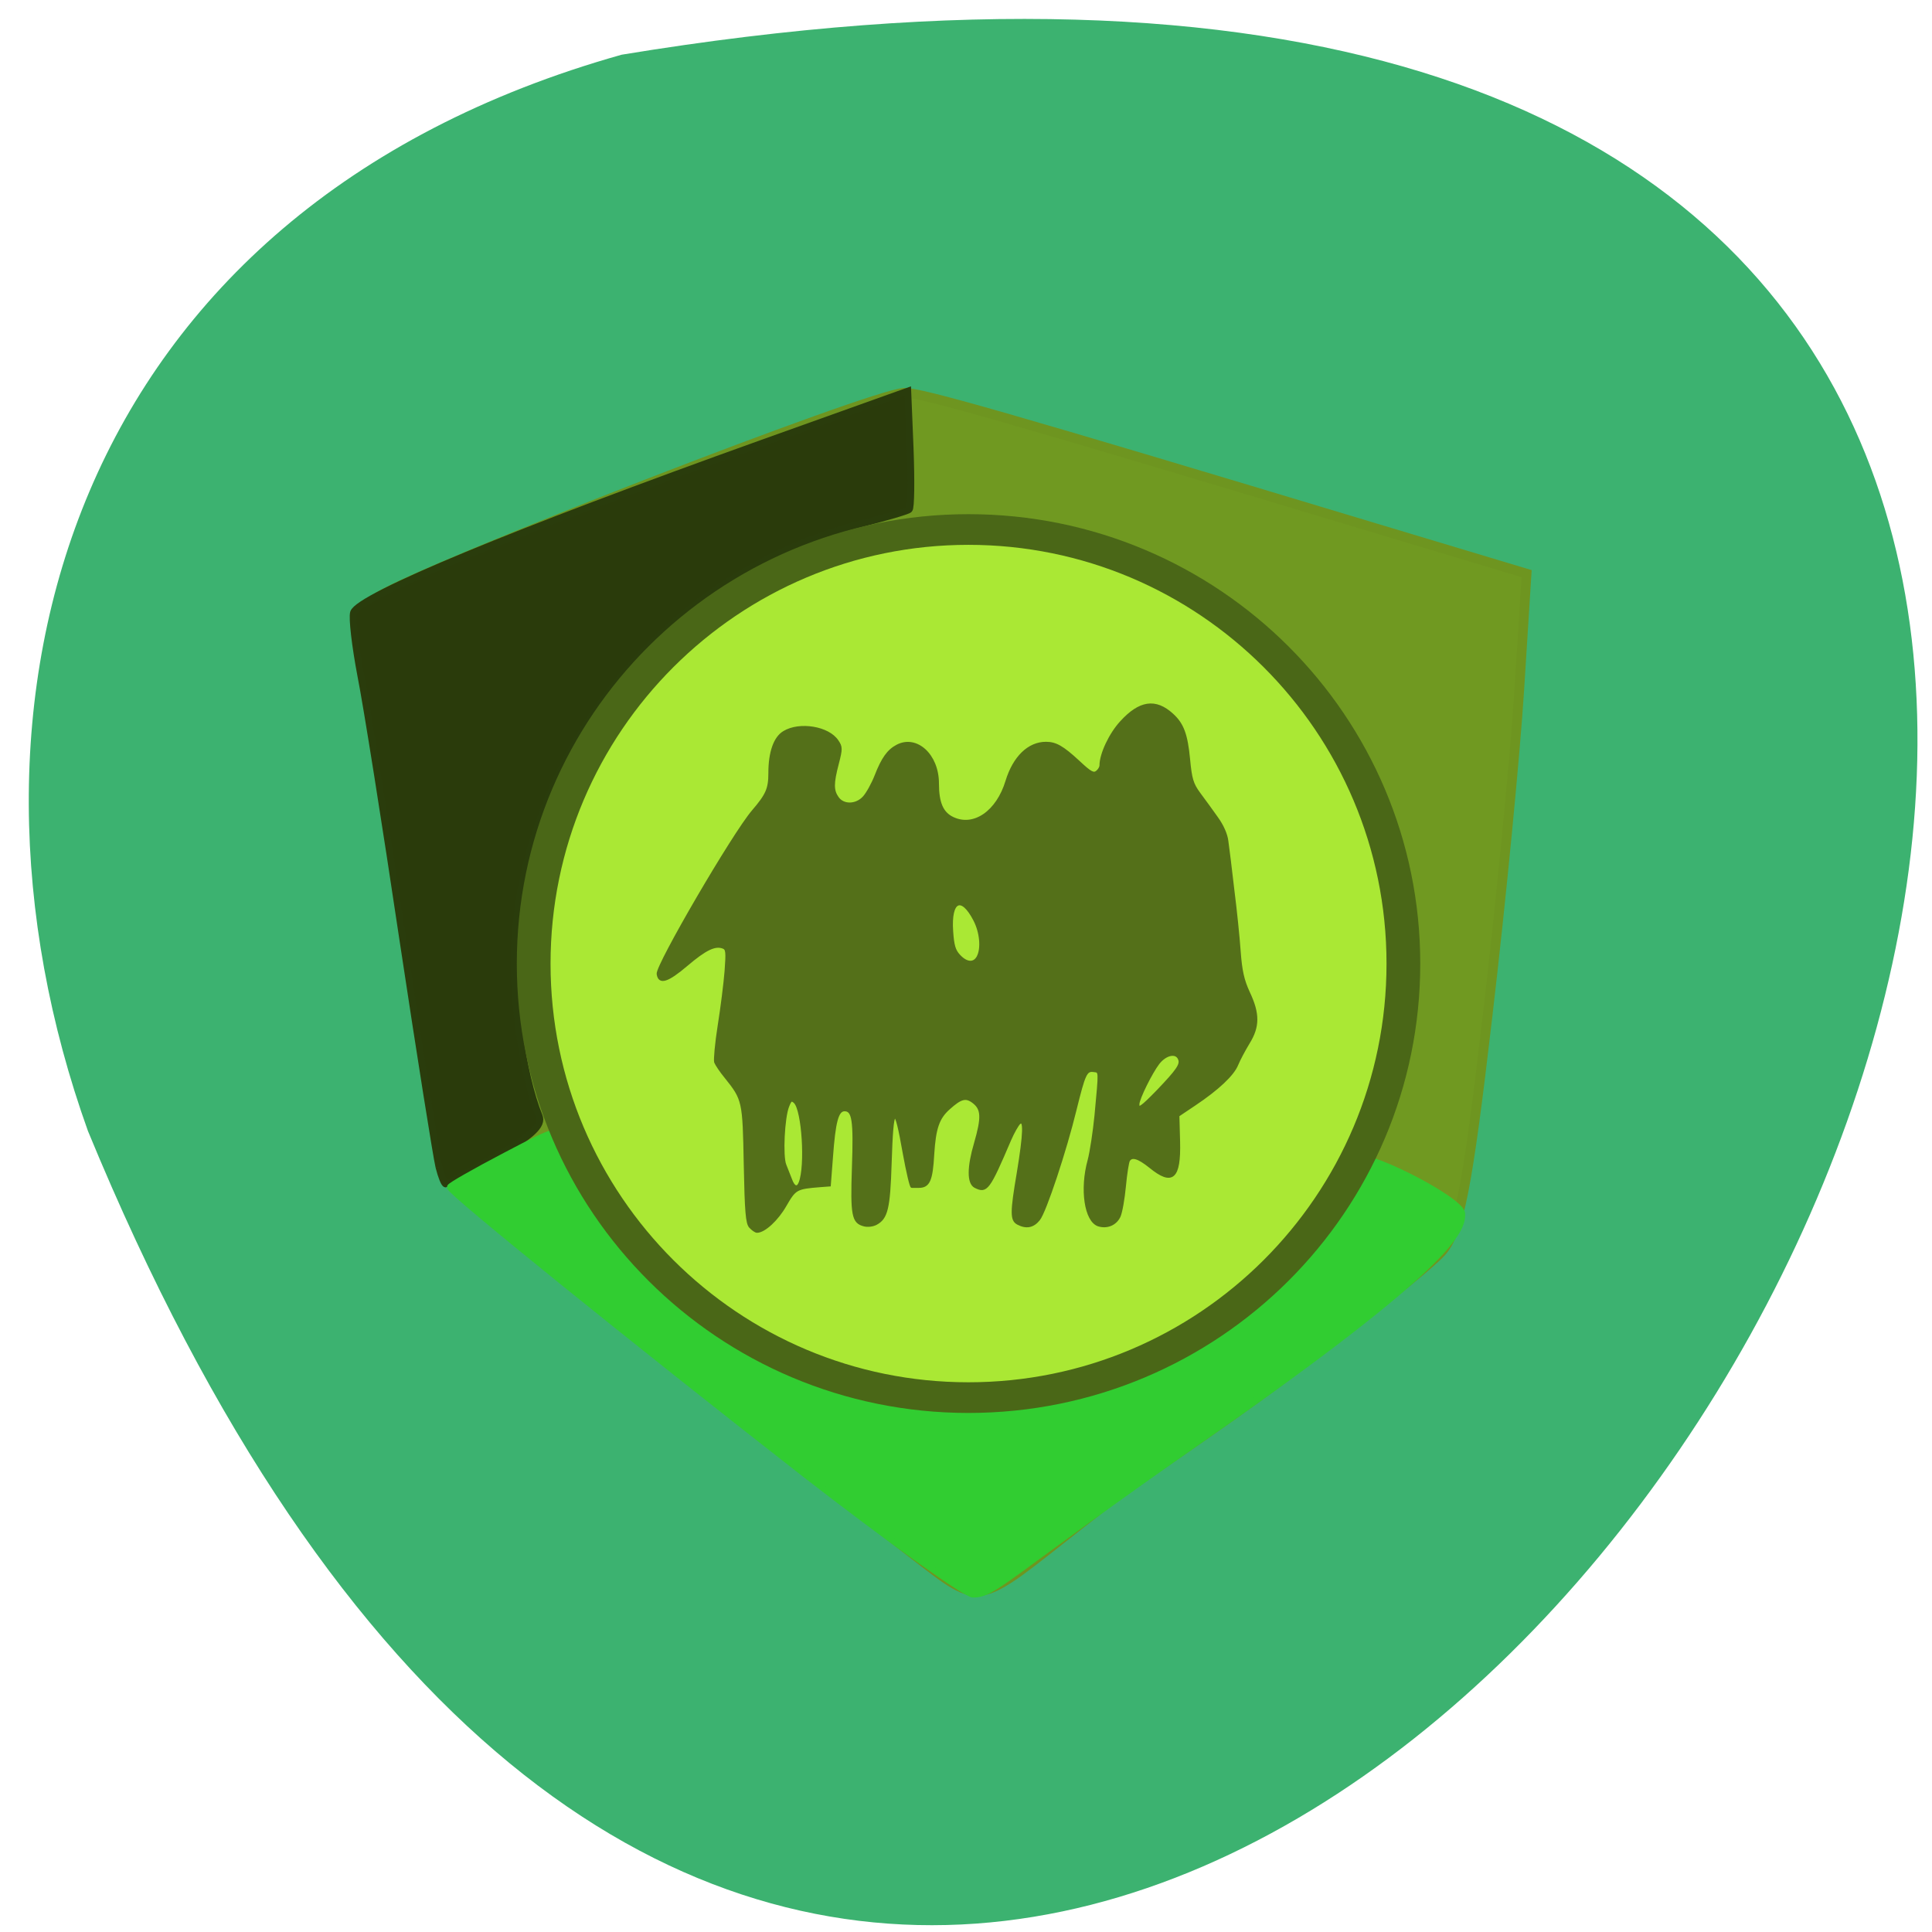 <svg xmlns="http://www.w3.org/2000/svg" viewBox="0 0 32 32"><path d="m 10.297 0.906 c 45.08 -7.418 7.715 58.02 -8.84 17.828 c -2.539 -7.078 -0.336 -15.246 8.84 -17.828" fill="#3cb270"/><g transform="scale(0.125)"><path d="m 122.56 207.13 c -23.938 -18.406 -58.22 -45.875 -61.03 -48.906 c -2.875 -3.094 -3.844 -7.719 -7.656 -36.25 c -2.406 -18 -4.969 -34.563 -5.656 -36.781 c -1.094 -3.375 -0.781 -4.375 1.844 -6.06 c 6.094 -3.906 65.844 -27.09 69.781 -27.09 c 2.313 0 13.25 3.125 62.28 17.906 l 20.16 6.06 l -0.969 15.375 c -0.531 8.469 -2.406 27.969 -4.219 43.34 c -2.656 22.844 -3.781 28.563 -6.125 31.19 c -1.594 1.781 -10.719 9.09 -20.281 16.25 c -9.563 7.188 -20.344 14.188 -24.688 17.563 c -16.12 12.438 -15.281 13.688 -23.438 7.406" fill="#709921" stroke="#6e9520" stroke-width="1.28"/><path d="m 58.16 154.63 c -0.313 -1.281 -2.469 -14.813 -4.781 -30.12 c -2.281 -15.281 -4.781 -31.03 -5.563 -34.969 c -0.75 -3.938 -1.188 -7.688 -0.969 -8.375 c 0.75 -2.156 21.25 -10.656 54.22 -22.469 l 19.219 -6.875 l 0.313 7.625 c 0.156 4.219 0.125 7.844 -0.125 8.06 c -0.219 0.219 -3.125 1.063 -6.438 1.906 c -25.16 6.406 -43.844 28.781 -45.813 54.875 c -0.531 7.094 0.969 18.06 3.219 23.594 c 0.5 1.219 -0.969 2.594 -5.688 5.313 c -3.5 2.031 -6.531 3.688 -6.688 3.688 c -0.188 0 -0.594 -1 -0.906 -2.25" fill="#2a3b0b" stroke="#2a3c0c" stroke-width="0.902"/></g><path d="m 102.86 194.15 c -21.656 -16.906 -46.594 -37.03 -46.594 -37.688 c 0 -0.188 3.281 -2.063 7.281 -4.156 c 7.06 -3.719 7.281 -3.75 7.875 -1.781 c 1.406 4.563 9.719 15.594 15.188 20.13 c 11.06 9.219 23.313 13.688 37.688 13.781 c 21.469 0.125 40.03 -12.781 51.656 -31.688 c 0.875 -1.438 14.281 5.344 14.375 7.219 c 0.094 2.188 -1.531 6.844 -33.688 29.28 c -27.06 18.875 -28.22 21.16 -31.09 21.16 c -0.969 0 -11.188 -7.313 -22.688 -16.25" transform="matrix(0.125 0 0 0.125 0.423 0.106)" fill="#31cd31" stroke="#31cd31" stroke-width="0.855"/><path d="m 171.73 134.79 c 0 23.364 -17.256 42.28 -38.527 42.28 c -21.251 0 -38.506 -18.917 -38.506 -42.28 c 0 -23.364 17.256 -42.3 38.506 -42.3 c 21.272 0 38.527 18.94 38.527 42.3" transform="matrix(0.187 0 0 0.17 -8.869 -6.953)" fill="#aae834" stroke="#4a6717" stroke-width="2.988"/><path d="m 108.52 189.82 c -0.695 -0.773 -0.893 -3.045 -1.092 -12.81 c -0.248 -13 -0.298 -13.245 -4.069 -17.837 c -0.992 -1.16 -1.935 -2.562 -2.134 -3.045 c -0.149 -0.483 0.149 -3.819 0.744 -7.493 c 0.595 -3.625 1.24 -8.653 1.439 -11.12 c 0.298 -3.915 0.248 -4.544 -0.546 -4.834 c -1.687 -0.628 -3.672 0.29 -7.641 3.577 c -4.02 3.335 -5.756 3.867 -6.05 1.837 c -0.248 -1.74 15.878 -28.713 19.946 -33.31 c 2.927 -3.335 3.473 -4.544 3.473 -7.783 c 0 -4.254 1.092 -7.251 3.03 -8.363 c 3.275 -1.934 9.328 -0.967 11.214 1.837 c 0.843 1.208 0.843 1.595 0.05 4.592 c -1.092 4.06 -1.092 5.511 0 7.01 c 1.191 1.644 3.87 1.595 5.458 -0.097 c 0.695 -0.725 1.836 -2.707 2.53 -4.447 c 1.389 -3.48 2.58 -5.124 4.466 -6.091 c 4.069 -2.079 8.534 1.885 8.534 7.686 c 0 4.01 0.943 6.091 3.176 7.106 c 4.416 2.03 9.328 -1.305 11.263 -7.589 c 1.538 -4.882 4.614 -7.783 8.236 -7.783 c 2.034 0 3.473 0.773 6.897 3.867 c 2.431 2.224 3.076 2.562 3.771 2.03 c 0.447 -0.338 0.794 -0.918 0.794 -1.305 c 0 -2.32 1.985 -6.429 4.267 -8.846 c 3.92 -4.205 7.244 -4.689 10.767 -1.547 c 2.183 1.934 2.977 4.06 3.473 9.04 c 0.397 4.109 0.695 5.124 2.183 7.106 c 0.992 1.305 2.63 3.48 3.672 4.931 c 1.191 1.595 2.034 3.432 2.183 4.834 c 0.198 1.257 0.744 5.704 1.24 9.861 c 0.546 4.157 1.141 9.861 1.34 12.665 c 0.298 3.964 0.744 5.897 1.935 8.411 c 2.084 4.302 2.084 6.961 -0.05 10.296 c -0.893 1.45 -1.985 3.432 -2.382 4.399 c -0.843 2.079 -4.069 5.03 -8.882 8.169 l -3.473 2.272 l 0.149 5.317 c 0.198 7.541 -1.389 8.894 -6.05 5.172 c -2.481 -1.934 -3.821 -2.32 -4.466 -1.305 c -0.198 0.29 -0.595 2.659 -0.843 5.269 c -0.248 2.562 -0.744 5.366 -1.141 6.187 c -0.794 1.595 -2.53 2.32 -4.366 1.789 c -2.729 -0.87 -3.721 -7.348 -2.034 -13.293 c 0.447 -1.644 1.092 -5.752 1.439 -9.184 c 0.893 -9.474 0.943 -8.894 -0.447 -9.09 c -1.588 -0.193 -1.935 0.58 -3.821 8.02 c -2.034 8.169 -6.301 20.786 -7.641 22.381 c -1.191 1.45 -2.63 1.74 -4.416 0.822 c -1.389 -0.725 -1.389 -2.224 0.05 -10.49 c 1.34 -7.976 1.439 -10.973 0.298 -10.05 c -0.397 0.338 -1.29 1.885 -1.985 3.432 c -4.466 10.2 -4.912 10.78 -7.343 9.571 c -1.439 -0.773 -1.439 -3.964 0.05 -8.894 c 1.538 -5.221 1.489 -6.961 -0.347 -8.363 c -1.588 -1.208 -2.63 -0.967 -5.16 1.257 c -2.233 1.934 -2.977 4.01 -3.324 9.378 c -0.298 5.317 -0.893 6.622 -2.977 6.622 c -0.595 0 -1.24 0 -1.489 0 c -0.198 0.048 -0.943 -3.045 -1.637 -6.767 c -1.885 -10.49 -2.431 -10.1 -2.828 1.982 c -0.298 9.281 -0.794 11.215 -3.03 12.375 c -0.645 0.338 -1.737 0.483 -2.481 0.29 c -2.382 -0.58 -2.679 -1.982 -2.332 -11.843 c 0.347 -9.668 0 -11.698 -1.786 -11.698 c -1.489 0 -2.134 2.32 -2.679 9.716 l -0.447 5.656 l -1.985 0.145 c -5.01 0.387 -5.259 0.532 -7.294 3.964 c -1.687 2.9 -4.416 5.366 -5.954 5.366 c -0.298 0 -0.943 -0.435 -1.439 -0.967 m 10.42 -9.04 c 1.389 -3.432 0.645 -14.792 -1.042 -16.435 c -0.695 -0.628 -0.893 -0.532 -1.439 0.822 c -0.943 2.272 -1.34 10.2 -0.595 11.988 c 0.347 0.822 0.843 2.127 1.191 2.949 c 0.595 1.644 1.389 1.934 1.885 0.677 m 75.02 -18.756 c 4.118 -4.205 5.01 -5.414 4.515 -6.526 c -0.595 -1.499 -2.828 -1.063 -4.366 0.87 c -1.489 1.885 -4.217 7.251 -4.217 8.363 c -0.05 1.16 0.645 0.725 4.069 -2.707 m -37.709 -27.408 c 0.943 -1.692 0.645 -5.03 -0.695 -7.541 c -2.729 -5.172 -5.16 -4.01 -4.714 2.272 c 0.198 2.9 0.496 3.964 1.538 5.03 c 1.538 1.595 3.076 1.692 3.87 0.242" transform="matrix(0.079 0 0 0.081 3.851 4.946)" fill="#547019" stroke="#547019" stroke-width="0.484"/></svg>